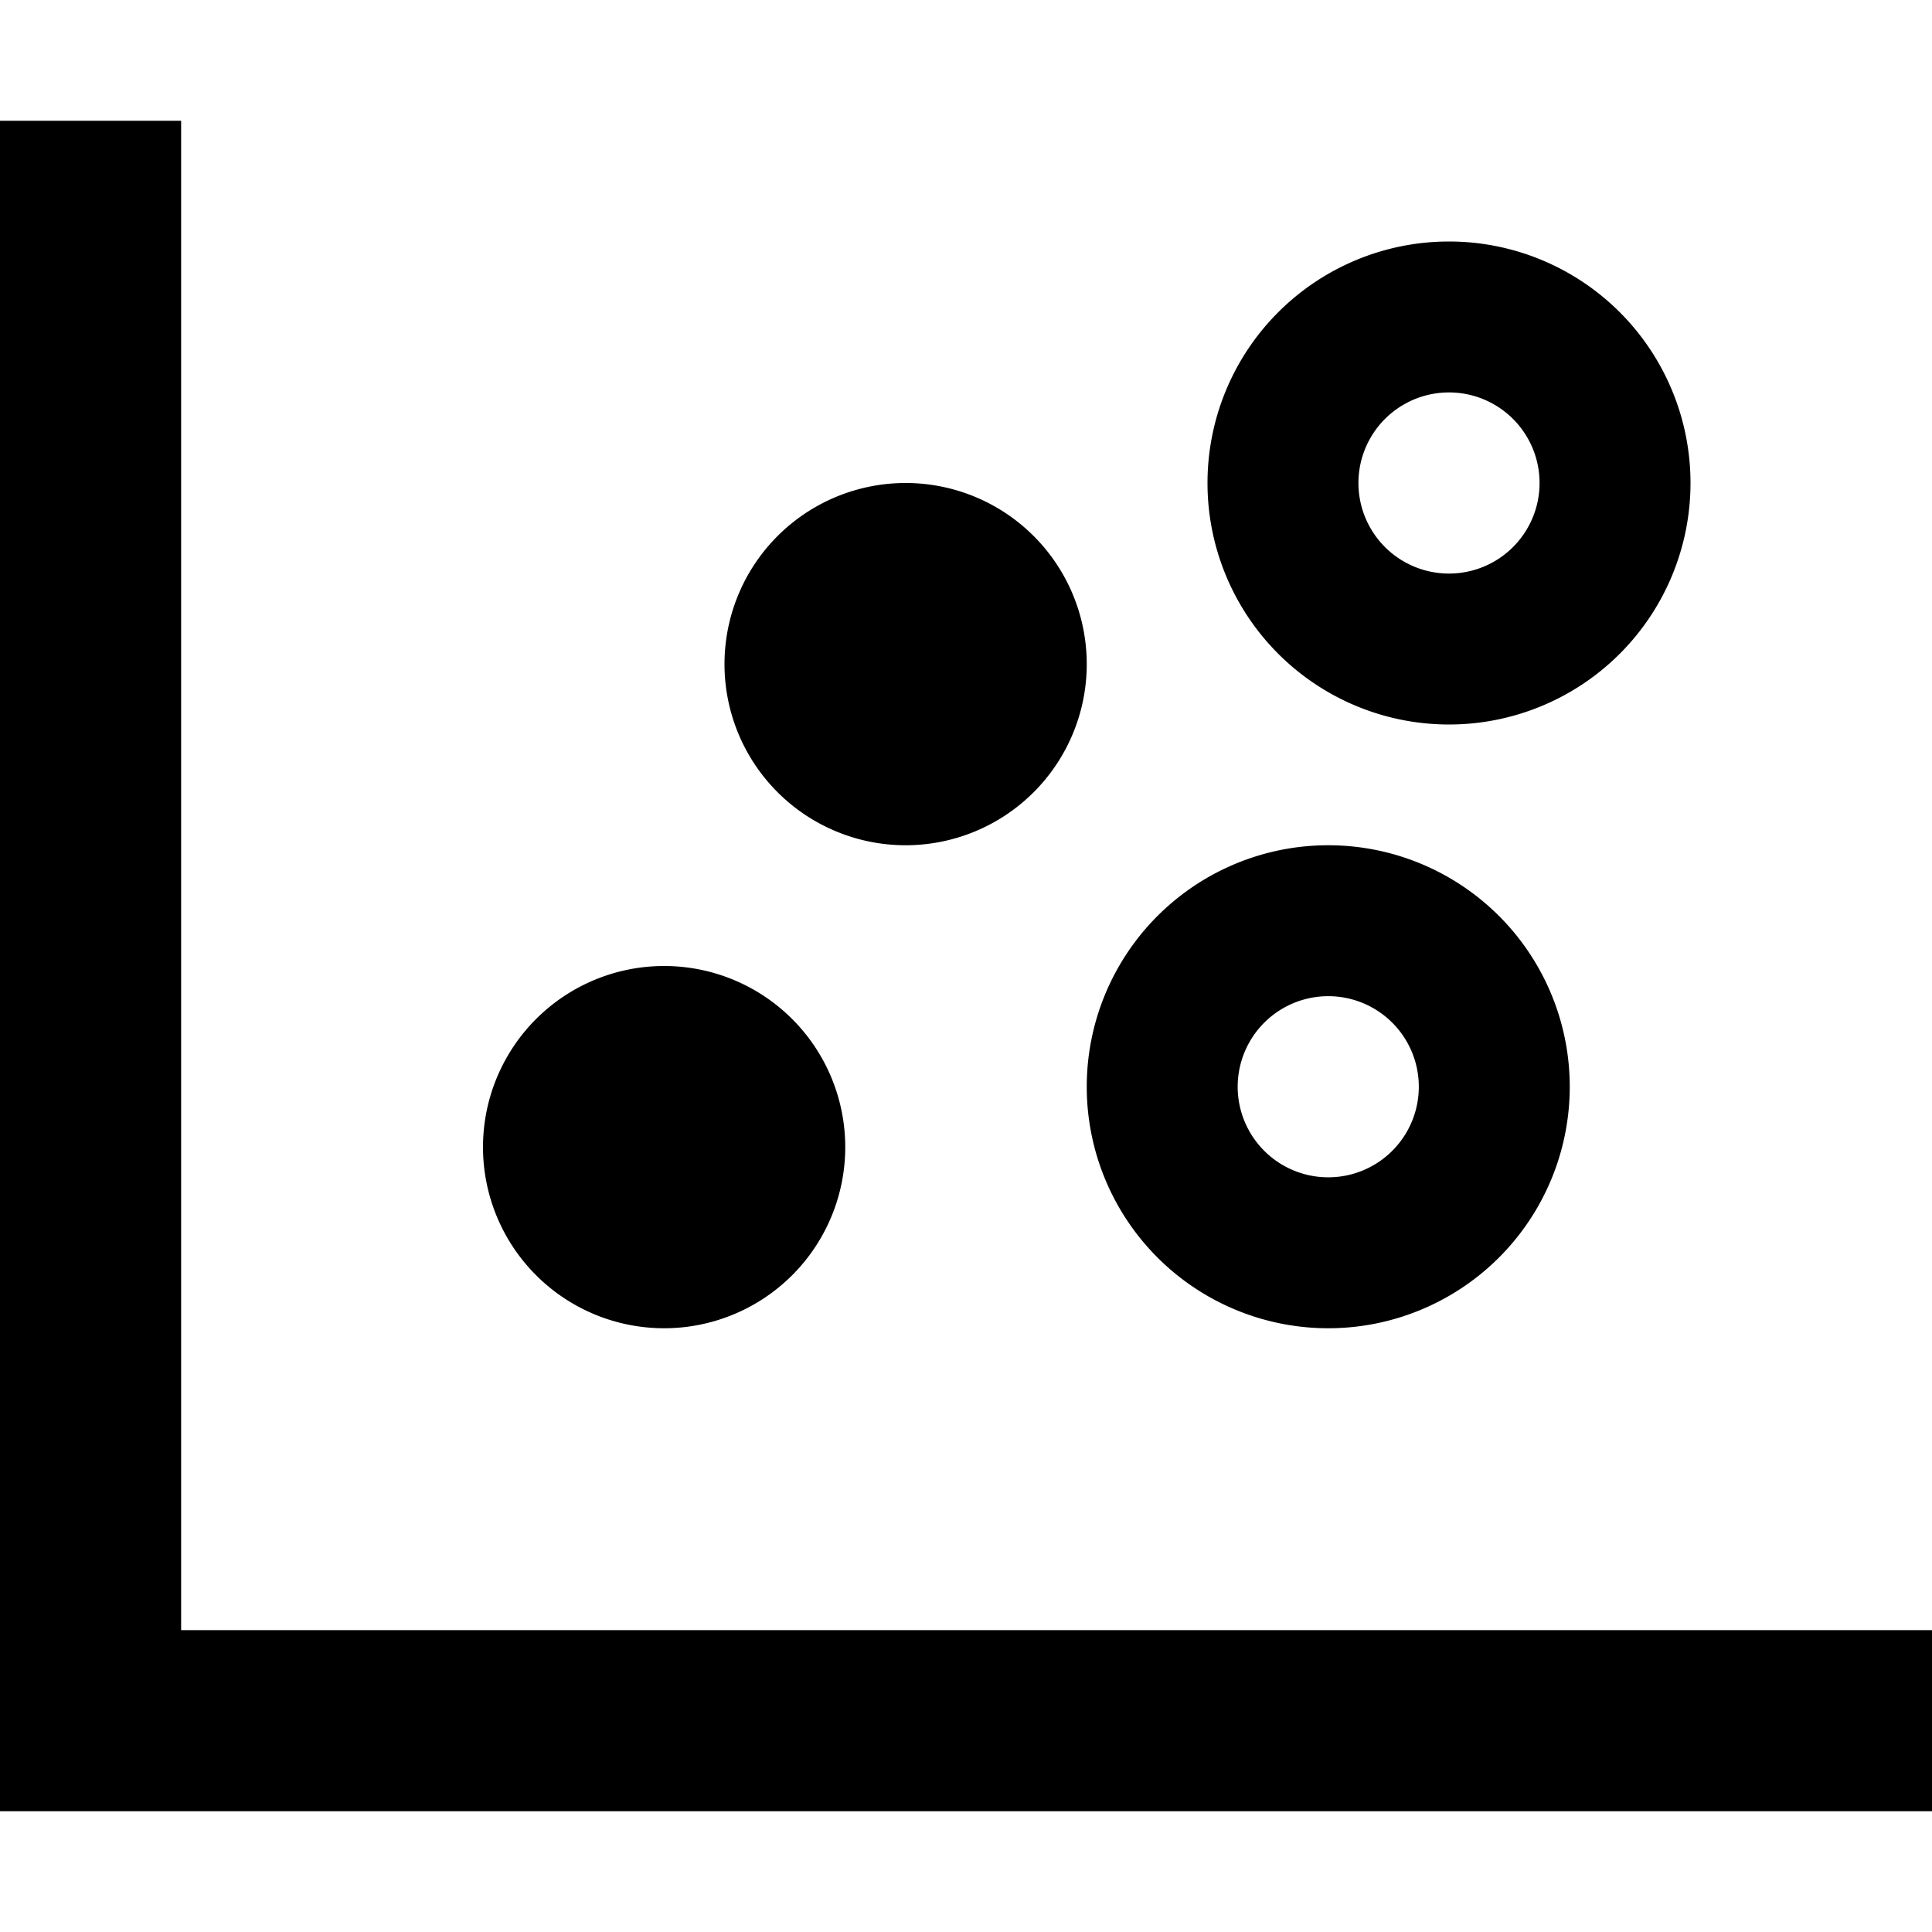 <svg xmlns="http://www.w3.org/2000/svg" viewBox="0 0 512 512" fill="currentColor" class="svgBox" id="chart-scatter-bubble-b-t"><path d="M48 32V56 432H488h24v48H488 24 0V456 56 32H48zM176 256a48 48 0 1 1 0 96 48 48 0 1 1 0-96zm200 32a24 24 0 1 0 -48 0 24 24 0 1 0 48 0zm-88 0a64 64 0 1 1 128 0 64 64 0 1 1 -128 0zM240 128a48 48 0 1 1 0 96 48 48 0 1 1 0-96zm168 0a24 24 0 1 0 -48 0 24 24 0 1 0 48 0zm-88 0a64 64 0 1 1 128 0 64 64 0 1 1 -128 0z"/></svg>